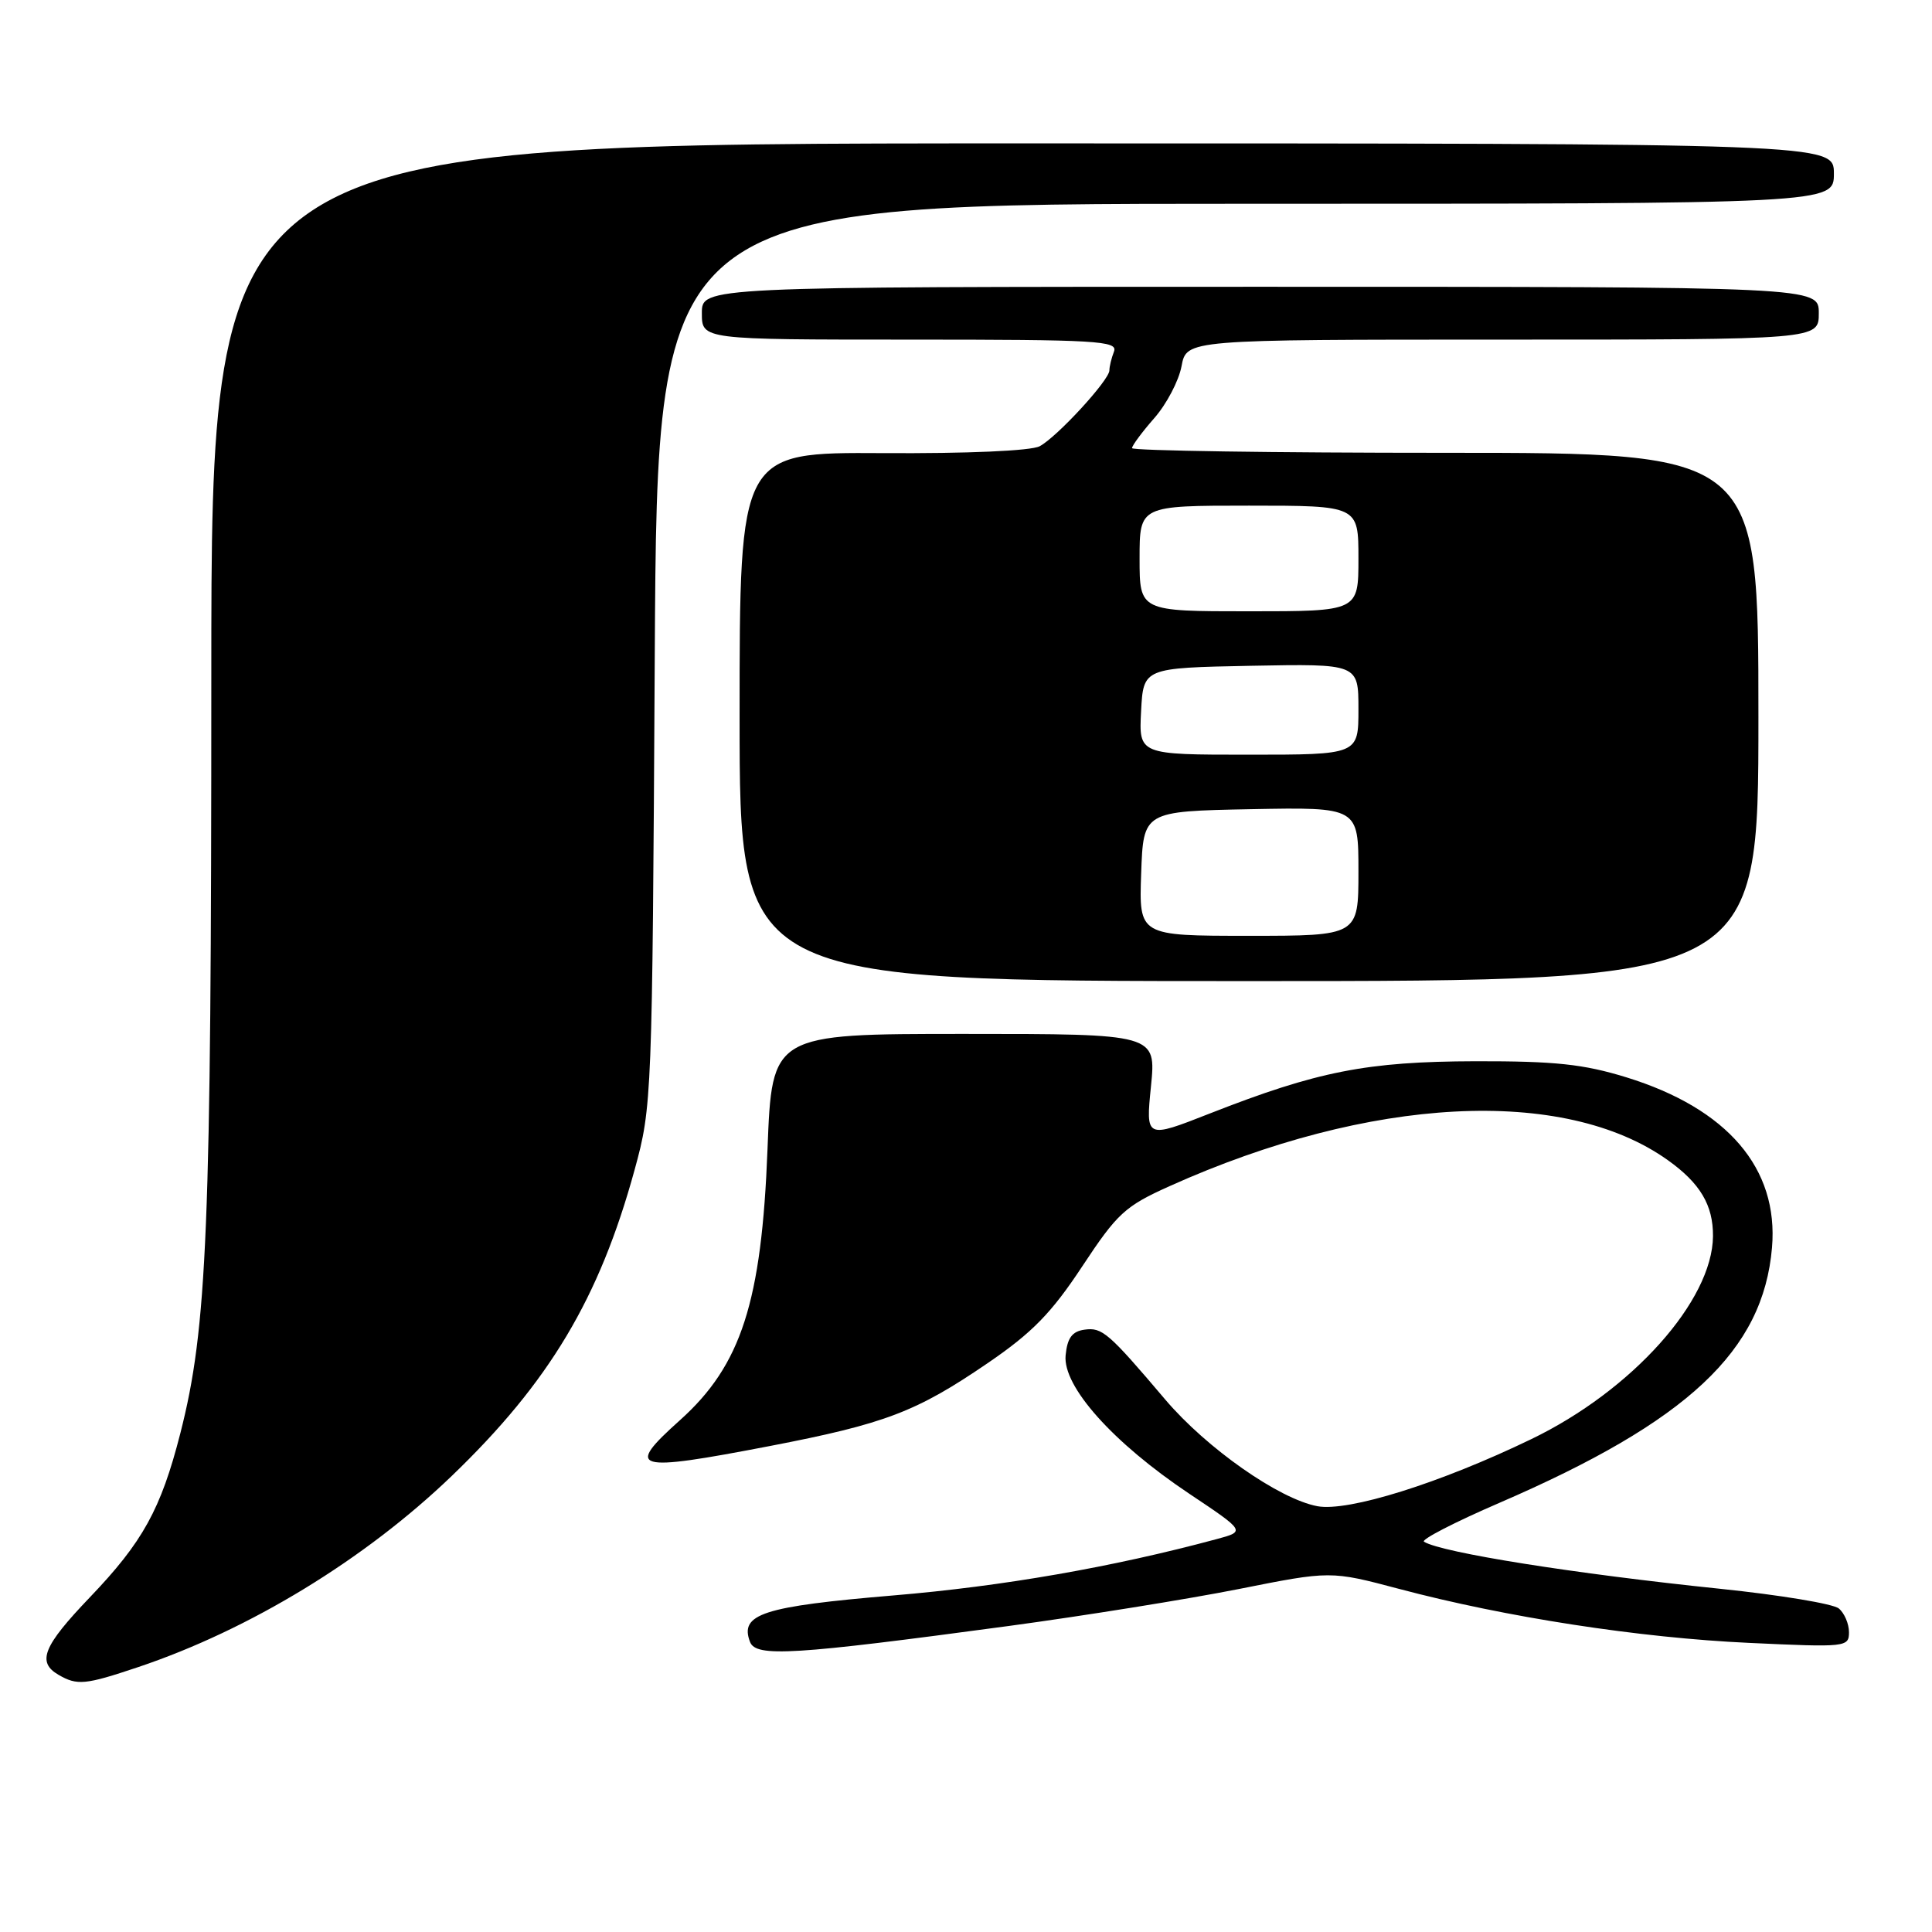 <?xml version="1.0" encoding="UTF-8" standalone="no"?>
<!DOCTYPE svg PUBLIC "-//W3C//DTD SVG 1.1//EN" "http://www.w3.org/Graphics/SVG/1.1/DTD/svg11.dtd" >
<svg xmlns="http://www.w3.org/2000/svg" xmlns:xlink="http://www.w3.org/1999/xlink" version="1.1" viewBox="0 0 256 256">
 <g >
 <path fill="currentColor"
d=" M 18.28 220.91 C 33.07 215.95 48.34 206.64 59.86 195.57 C 72.78 183.15 79.42 172.04 84.09 155.00 C 86.39 146.61 86.43 145.69 86.76 86.75 C 87.10 27.00 87.10 27.00 165.05 27.00 C 243.00 27.00 243.00 27.00 243.00 23.00 C 243.00 19.00 243.00 19.00 135.50 19.00 C 28.00 19.00 28.00 19.00 28.00 89.83 C 28.00 163.00 27.47 175.94 23.89 189.94 C 21.32 199.98 18.92 204.33 11.90 211.66 C 5.71 218.13 4.86 220.24 7.75 221.92 C 10.23 223.36 11.28 223.26 18.28 220.91 Z  M 133.67 215.45 C 143.66 214.10 157.34 211.90 164.07 210.57 C 176.31 208.13 176.31 208.13 185.40 210.54 C 199.51 214.29 217.22 217.02 231.75 217.69 C 244.60 218.29 245.00 218.25 245.00 216.28 C 245.00 215.16 244.39 213.74 243.65 213.13 C 242.91 212.51 235.83 211.34 227.90 210.52 C 208.66 208.53 191.08 205.74 188.69 204.29 C 188.24 204.02 192.74 201.70 198.69 199.13 C 223.65 188.34 233.63 179.00 234.80 165.31 C 235.69 154.82 228.91 146.89 215.50 142.75 C 209.81 141.00 206.06 140.60 195.50 140.62 C 181.11 140.66 174.59 141.94 160.29 147.55 C 151.81 150.88 151.81 150.88 152.51 143.94 C 153.20 137.00 153.20 137.00 127.75 137.00 C 102.29 137.00 102.29 137.00 101.70 152.25 C 100.92 172.53 98.22 180.90 90.10 188.18 C 82.76 194.76 83.91 195.09 102.04 191.60 C 117.28 188.66 121.43 187.08 130.89 180.61 C 136.78 176.59 139.33 173.97 143.39 167.82 C 148.06 160.75 149.06 159.83 155.00 157.16 C 181.52 145.24 207.23 143.90 221.00 153.73 C 225.28 156.78 227.01 159.69 226.98 163.80 C 226.91 172.35 216.26 184.25 202.91 190.69 C 190.83 196.53 178.65 200.34 174.56 199.58 C 169.47 198.62 159.90 191.91 154.42 185.47 C 146.88 176.58 146.04 175.85 143.69 176.19 C 142.06 176.42 141.42 177.29 141.20 179.59 C 140.80 183.70 147.46 191.16 157.59 197.93 C 165.04 202.91 165.04 202.91 161.21 203.94 C 147.41 207.66 132.87 210.19 118.42 211.40 C 101.08 212.86 97.97 213.86 99.38 217.56 C 100.17 219.61 105.04 219.31 133.67 215.45 Z  M 233.00 95.00 C 233.00 60.00 233.00 60.00 191.50 60.00 C 168.68 60.00 150.00 59.72 150.00 59.38 C 150.00 59.04 151.33 57.25 152.95 55.40 C 154.57 53.56 156.20 50.46 156.56 48.52 C 157.22 45.00 157.22 45.00 199.11 45.00 C 241.00 45.00 241.00 45.00 241.00 41.50 C 241.00 38.00 241.00 38.00 167.00 38.00 C 93.00 38.00 93.00 38.00 93.00 41.50 C 93.00 45.00 93.00 45.00 120.61 45.00 C 145.37 45.00 148.15 45.16 147.61 46.58 C 147.27 47.45 147.00 48.58 147.00 49.08 C 147.00 50.36 140.08 57.89 137.76 59.13 C 136.61 59.74 128.17 60.11 116.92 60.04 C 98.00 59.93 98.00 59.93 98.00 94.96 C 98.00 130.00 98.00 130.00 165.50 130.00 C 233.00 130.00 233.00 130.00 233.00 95.00 Z  M 151.21 115.75 C 151.50 107.50 151.50 107.50 165.75 107.22 C 180.00 106.95 180.00 106.95 180.00 115.47 C 180.00 124.00 180.00 124.00 165.46 124.00 C 150.92 124.00 150.92 124.00 151.21 115.75 Z  M 151.20 94.25 C 151.50 88.50 151.50 88.50 165.75 88.22 C 180.00 87.95 180.00 87.95 180.00 93.97 C 180.00 100.00 180.00 100.00 165.45 100.00 C 150.90 100.00 150.90 100.00 151.20 94.25 Z  M 151.00 74.00 C 151.00 67.00 151.00 67.00 165.50 67.00 C 180.00 67.00 180.00 67.00 180.00 74.00 C 180.00 81.00 180.00 81.00 165.50 81.00 C 151.00 81.00 151.00 81.00 151.00 74.00 Z "/>
</g>
</svg>